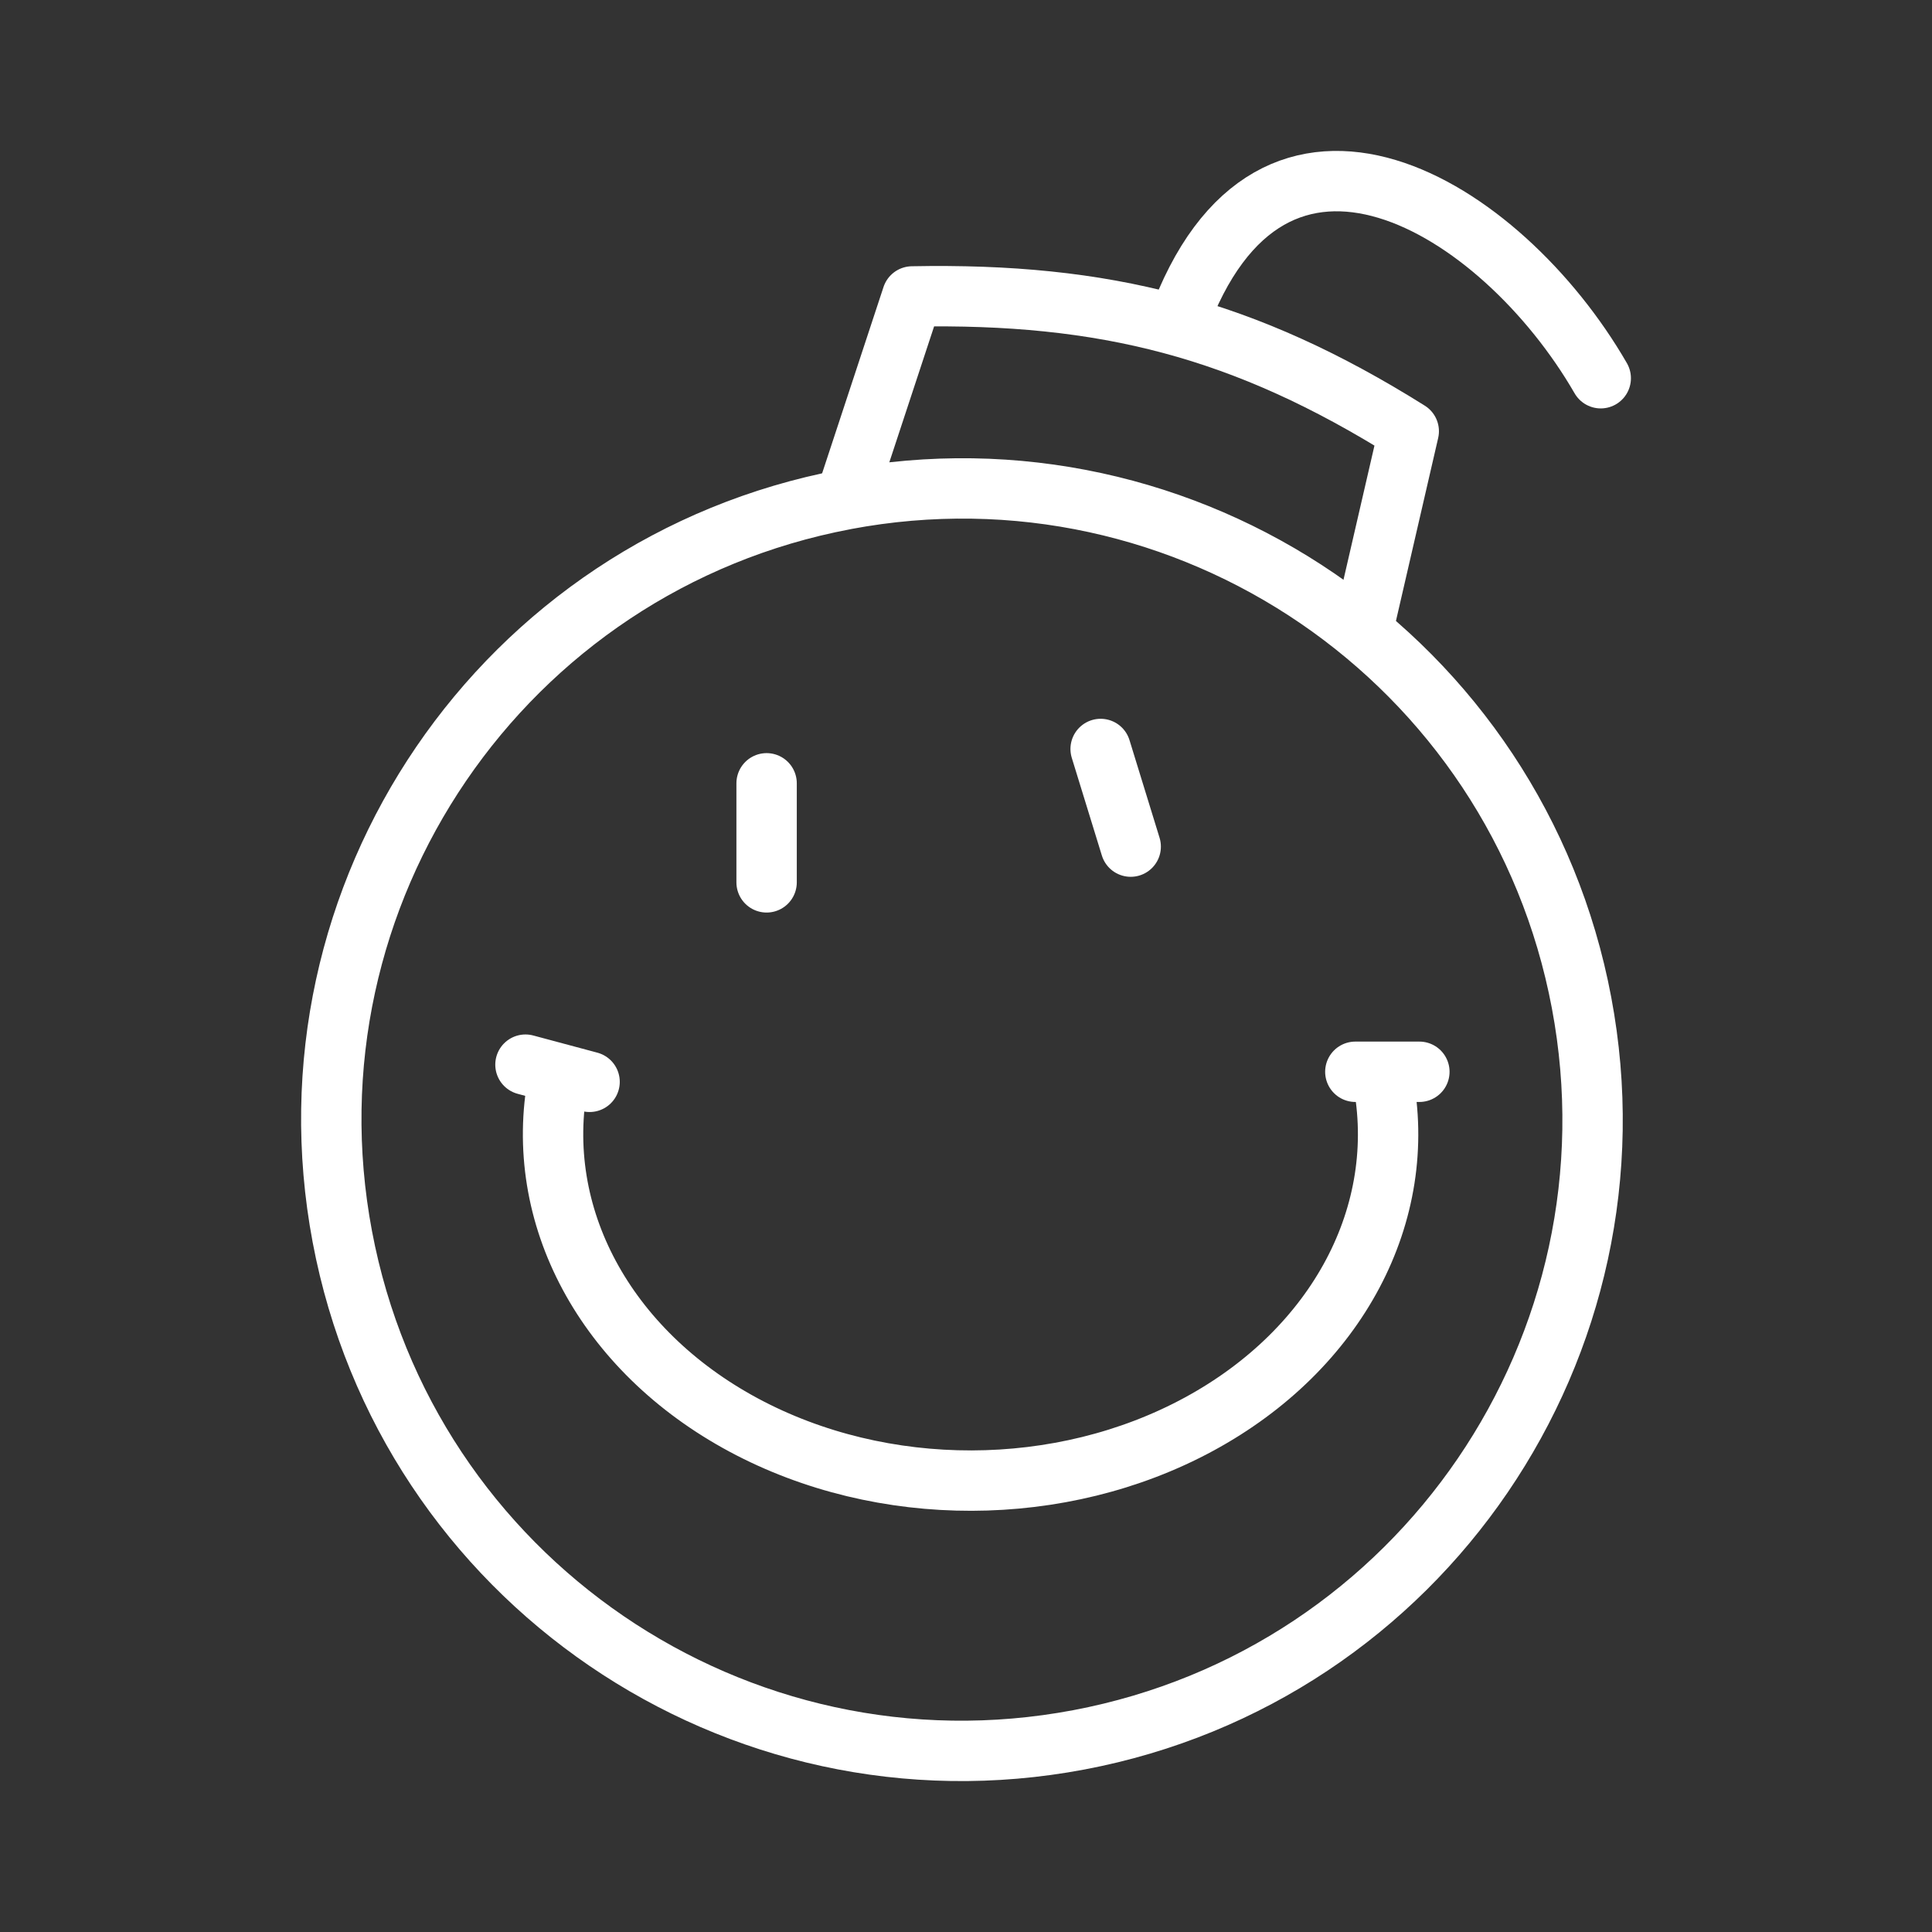 <ns0:svg xmlns:ns0="http://www.w3.org/2000/svg" id="a" viewBox="0 0 48 48" style="stroke-width:1.5px"><ns0:rect x="0" y="0" width="48" height="48" fill="#333333" stroke="none"/><ns0:defs style="stroke-width:1.5px"><ns0:style style="stroke-width:1.5px">.b{fill:none;stroke:#fff;stroke-linecap:round;stroke-linejoin:round;}</ns0:style></ns0:defs><ns0:path class="b" d="m20.996,12.409c8.502-1.605,16.694,3.993,18.297,12.502,1.604,8.51-3.988,16.709-12.49,18.315-0,0-0,0-0,0-8.502,1.605-16.694-3.992-18.298-12.501-1.604-8.509,3.988-16.709,12.49-18.315" style="stroke-width:1.5px" /><ns0:g style="stroke-width:1.5px"><ns0:path class="b" d="m21.038,12.297l1.625-4.932c4.781-.092,8.258.791,12.337,3.349l-1.118,4.844" style="stroke-width:1.5px" /><ns0:path class="b" d="m29.249,8.07c2.333-6.491,8.051-2.955,10.521,1.327" style="stroke-width:1.5px" /><ns0:path class="b" d="m19.046,19.461v2.461" style="stroke-width:1.5px" /><ns0:path class="b" d="m27.345,18.608l.747,2.426" style="stroke-width:1.5px" /></ns0:g><ns0:g style="stroke-width:1.5px"><ns0:path class="b" d="m34.35,26.789c.664,3.36-1.123,6.728-4.557,8.592-3.434,1.864-7.87,1.873-11.315.024-3.445-1.85-5.252-5.211-4.609-8.573" style="stroke-width:1.5px" /><ns0:path class="b" d="m33.673,26.628h1.591" style="stroke-width:1.5px" /><ns0:path class="b" d="m14.648,26.878l-1.593-.427" style="stroke-width:1.5px" /></ns0:g></ns0:svg>